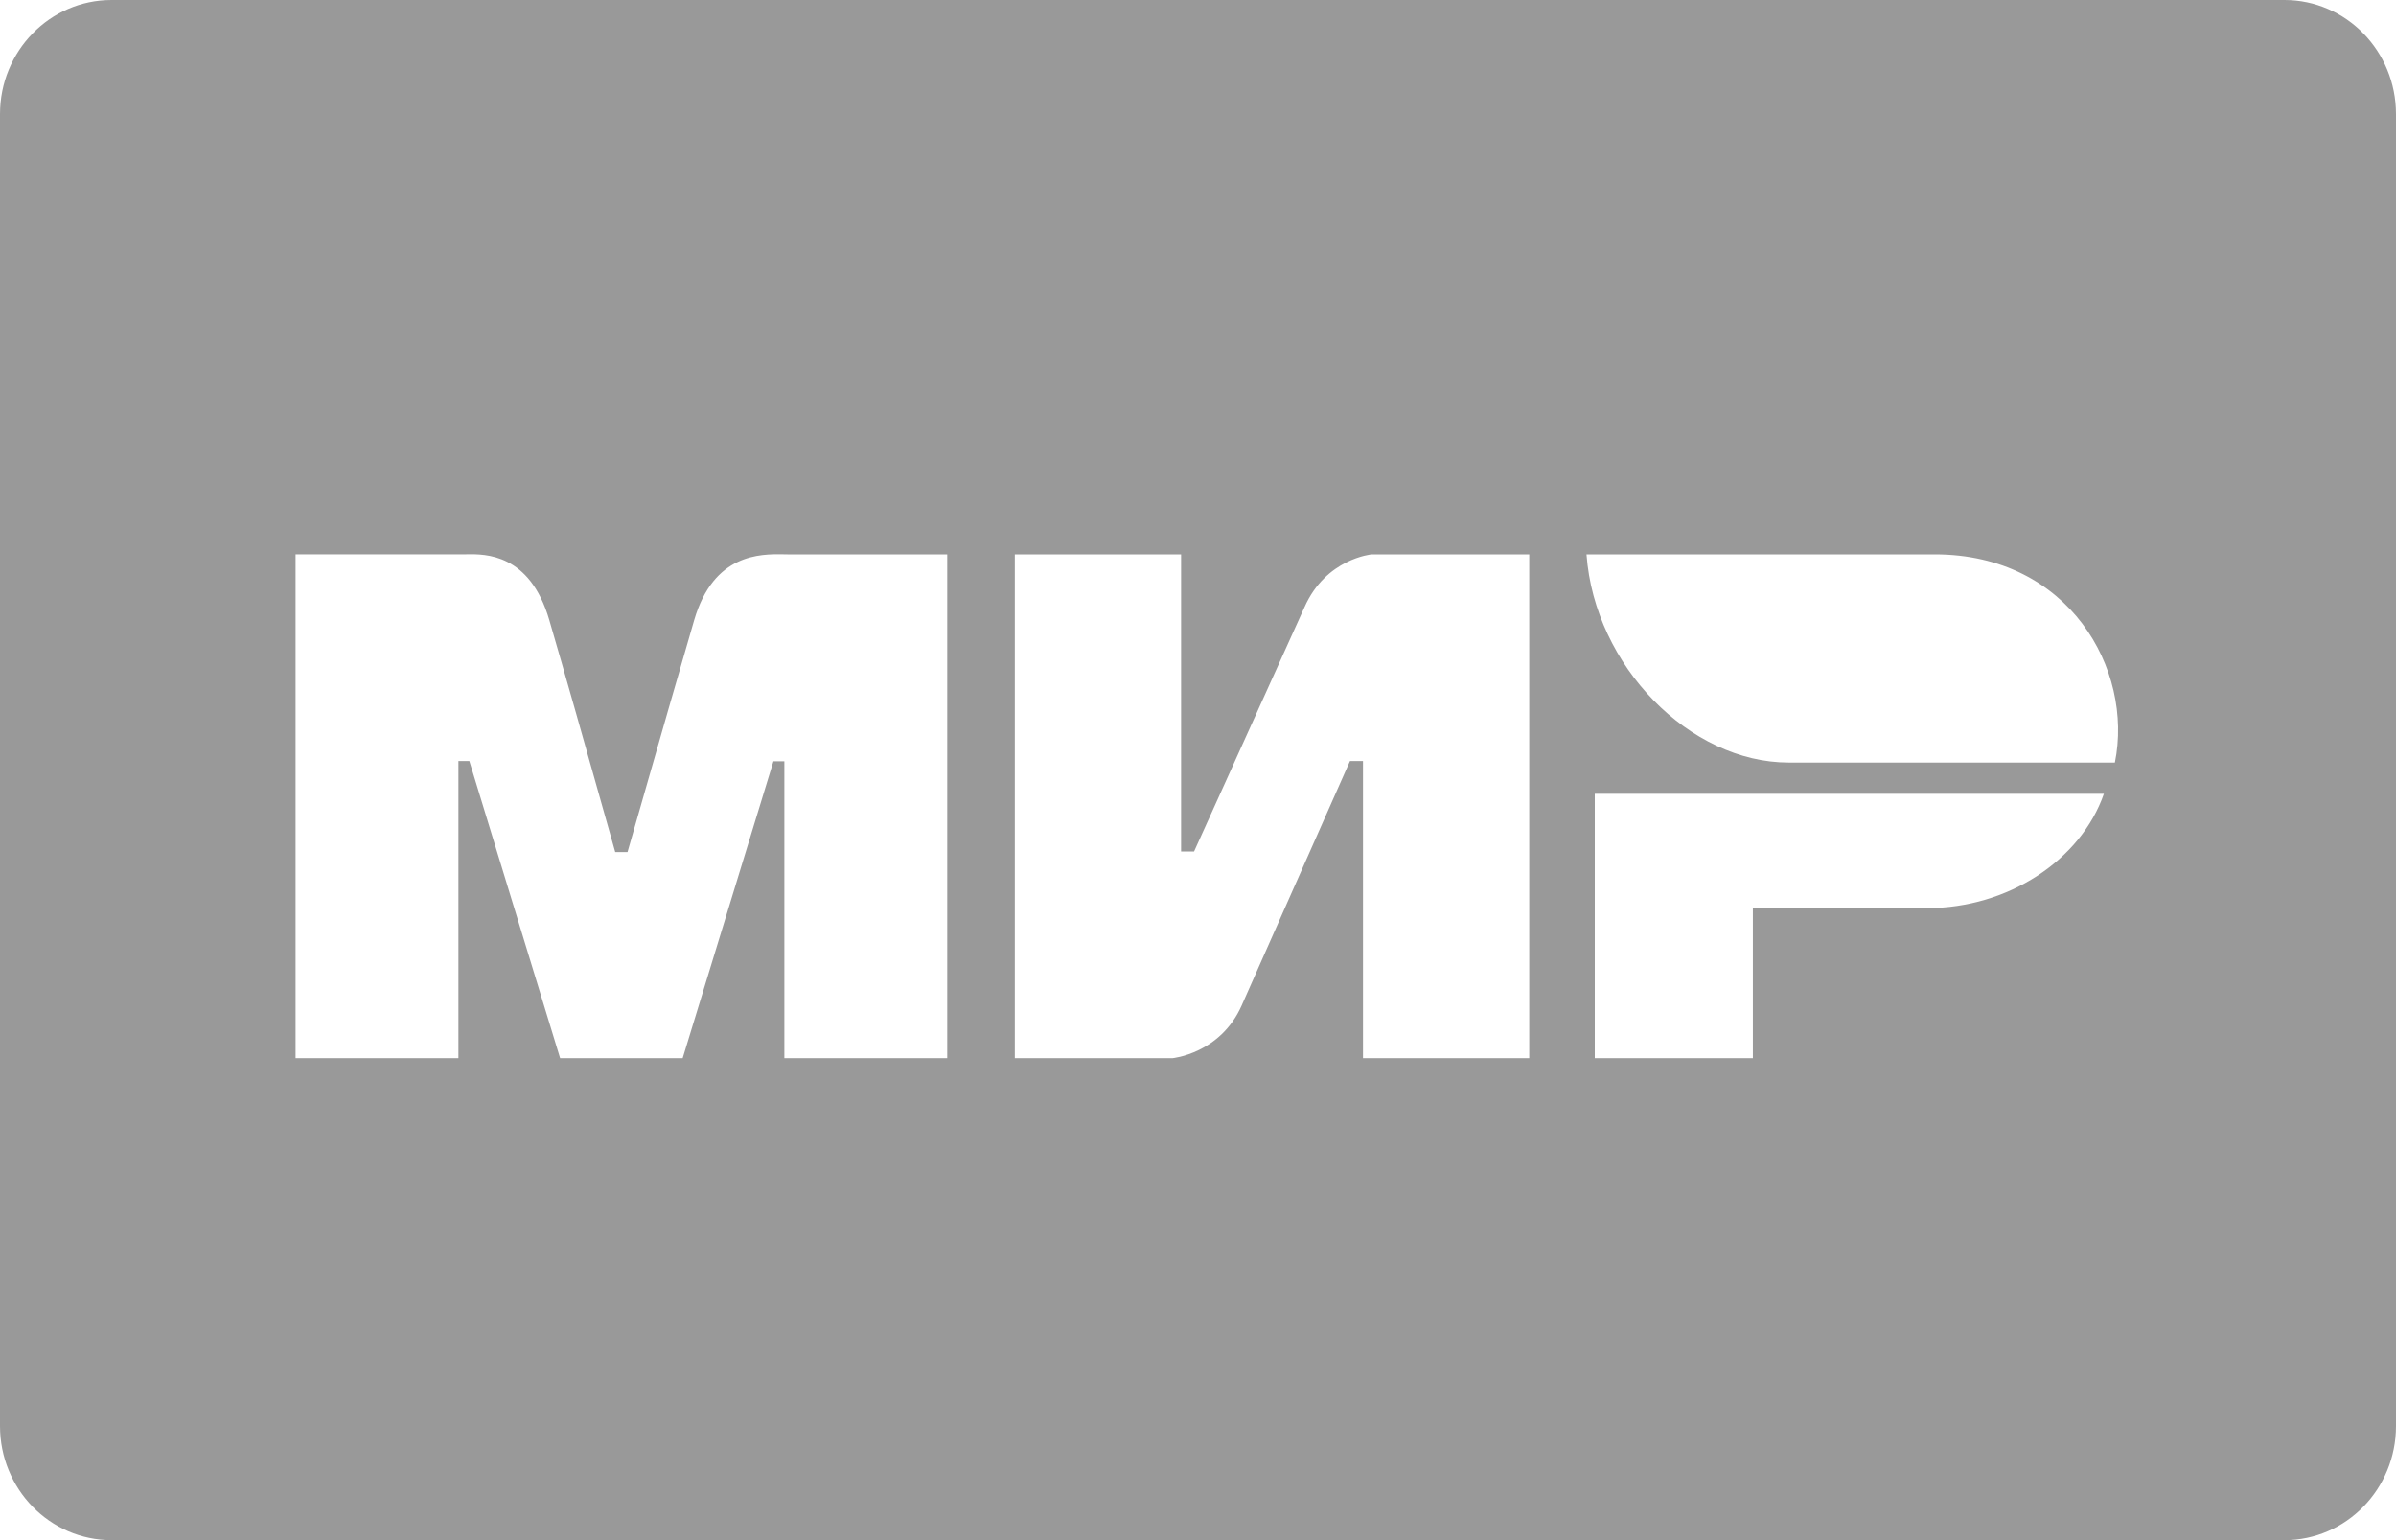<svg width="70" height="45" viewBox="0 0 70 45" fill="none" xmlns="http://www.w3.org/2000/svg">
<path fill-rule="evenodd" clip-rule="evenodd" d="M0 3.334C0 1.493 1.459 7.21633e-05 3.257 7.21633e-05L66.743 0C68.541 0 70 1.493 70 3.334V41.666C70 43.507 68.541 45 66.743 45H3.257C1.459 45 0 43.507 0 41.666V3.334ZM13.634 16.196C13.606 16.197 13.581 16.197 13.558 16.197L8.635 16.198V30.918H13.393V22.236H13.712L16.364 30.918H19.944L22.596 22.243H22.915V30.918H27.673V16.198L23.005 16.198C22.969 16.198 22.929 16.197 22.887 16.196C22.222 16.187 20.851 16.168 20.282 18.114C19.928 19.324 19.279 21.584 18.333 24.896H17.974C17.093 21.755 16.45 19.494 16.047 18.114C15.477 16.165 14.169 16.187 13.634 16.196ZM34.506 24.879V16.198H29.648V30.918H34.252C34.252 30.918 35.651 30.789 36.277 29.375L39.44 22.236H39.82V30.918H44.677V16.198H40.073C40.073 16.198 38.738 16.32 38.111 17.74L34.885 24.879H34.506ZM56.305 26.533C58.661 26.533 60.789 25.139 61.466 23.193H46.592V30.918H51.211V26.533H56.305ZM46.35 16.198H56.528C60.444 16.198 62.337 19.556 61.787 22.28H52.258C49.376 22.28 46.592 19.475 46.35 16.198Z" fill="#999999"/>
</svg>
